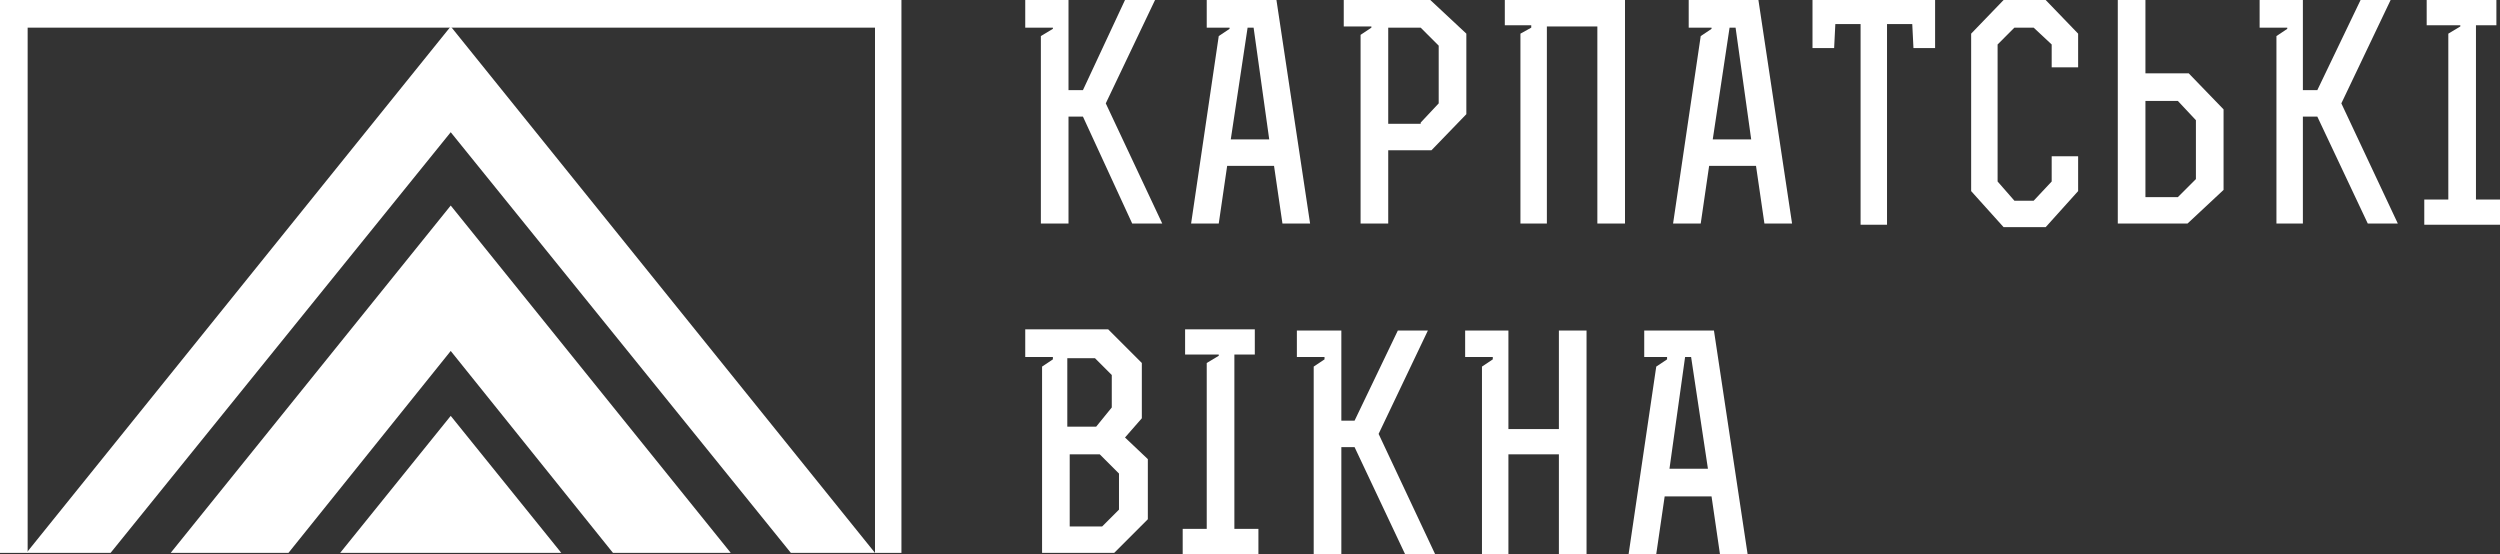 <!-- Generator: Adobe Illustrator 18.1.1, SVG Export Plug-In  -->
<svg version="1.1"
   xmlns="http://www.w3.org/2000/svg" xmlns:xlink="http://www.w3.org/1999/xlink" xmlns:a="http://ns.adobe.com/AdobeSVGViewerExtensions/3.0/"
   x="0px" y="0px" width="208px" height="46.1px" viewBox="0 0 208 46.1" enable-background="new 0 0 208 46.1" xml:space="preserve"
  >
<rect x="0" y="0" width="208" height="46.1" fill="#333333" stroke="none"/>
<defs>
</defs>
<g>
  <g>
    <g>
      <polygon fill="#FFFFFF" points="88.9,7.5 90.1,7.5 93.6,0 96.1,0 92,8.6 96.7,18.6 94.2,18.6 90.1,9.7 88.9,9.7 88.9,18.6 
        86.6,18.6 86.6,3 87.6,2.4 87.6,2.3 85.3,2.3 85.3,0 88.9,0       "/>
      <path fill="#FFFFFF" d="M104.3,2.3h-0.5l-1.4,9.3h3.2L104.3,2.3z M100.4,0h5.8l2.8,18.6h-2.3l-0.7-4.8h-3.9l-0.7,4.8h-2.3
        L101.4,3l0.9-0.6V2.3h-1.9V0z"/>
      <path fill="#FFFFFF" d="M118.2,10.2l1.5-1.6V3.8l-1.5-1.5h-2.7v8H118.2z M122,2.8v6.7l-2.9,3h-3.6v6.1h-2.3V2.9l0.9-0.6V2.2h-2.3
        V0h7.2L122,2.8z"/>
      <polygon fill="#FFFFFF" points="125.2,2.1 125.2,0 135.2,0 135.2,18.6 132.9,18.6 132.9,2.2 128.7,2.2 128.7,18.6 126.5,18.6 
        126.5,2.8 127.4,2.3 127.4,2.1       "/>
      <path fill="#FFFFFF" d="M144.4,2.3h-0.5l-1.4,9.3h3.2L144.4,2.3z M140.5,0h5.8l2.8,18.6h-2.3l-0.7-4.8h-3.9l-0.7,4.8h-2.3
        L141.5,3l0.9-0.6V2.3h-1.9V0z"/>
      <polygon fill="#FFFFFF" points="154.8,2 152.7,2 152.6,4 150.8,4 150.8,0 161,0 161,4 159.2,4 159.1,2 157,2 157,18.7 
        154.8,18.7      "/>
      <polygon fill="#FFFFFF" points="170.7,3.7 169.2,2.3 167.6,2.3 166.2,3.7 166.2,15.1 167.6,16.7 169.2,16.7 170.7,15.1 170.7,13 
        172.9,13 172.9,15.9 170.2,18.9 166.7,18.9 164,15.9 164,2.8 166.7,0 170.2,0 172.9,2.8 172.9,5.6 170.7,5.6      "/>
      <path fill="#FFFFFF" d="M178.5,8.4v8h2.7l1.5-1.5V10l-1.5-1.6H178.5z M182,18.6h-5.8V0h2.3v6.1h3.6l2.9,3v6.7L182,18.6z"/>
      <polygon fill="#FFFFFF" points="191.6,7.5 192.8,7.5 196.4,0 198.9,0 194.8,8.6 199.5,18.6 197,18.6 192.8,9.7 191.6,9.7 
        191.6,18.6 189.4,18.6 189.4,3 190.3,2.4 190.3,2.3 188,2.3 188,0 191.6,0       "/>
      <polygon fill="#FFFFFF" points="201.9,0 201.9,2.1 204.7,2.1 204.7,2.2 203.7,2.8 203.7,16.6 201.7,16.6 201.7,18.7 208,18.7 
        208,16.6 206,16.6 206,2.1 207.7,2.1 207.7,0       "/>
    </g>
    <g>
      <path fill="#FFFFFF" d="M88.9,37.8h2.6l1.6,1.6v3l-1.4,1.4h-2.7V37.8z M88.9,29.8h2.2l1.4,1.4v2.7l-1.3,1.6h-2.4V29.8z
         M85.3,27.4v2.3h2.3v0.2l-0.9,0.6v15.5h6l2.8-2.8v-5l-1.9-1.8l1.4-1.6v-4.6l-2.8-2.8H85.3z"/>
      <polygon fill="#FFFFFF" points="98.6,27.4 98.6,29.5 101.4,29.5 101.4,29.6 100.4,30.2 100.4,44 98.4,44 98.4,46.1 104.7,46.1 
        104.7,44 102.7,44 102.7,29.5 104.4,29.5 104.4,27.4      "/>
      <polygon fill="#FFFFFF" points="116.3,27.5 112.7,35 111.6,35 111.6,27.5 107.9,27.5 107.9,29.7 110.2,29.7 110.2,29.9 
        109.3,30.5 109.3,46.1 111.6,46.1 111.6,37.2 112.7,37.2 116.9,46.1 119.4,46.1 114.7,36.1 118.8,27.5      "/>
      <polygon fill="#FFFFFF" points="129.7,27.5 129.7,35.7 125.5,35.7 125.5,27.5 121.9,27.5 121.9,29.7 124.2,29.7 124.2,29.9 
        123.3,30.5 123.3,46.1 125.5,46.1 125.5,37.8 129.7,37.8 129.7,46.1 132,46.1 132,27.5       "/>
      <path fill="#FFFFFF" d="M140.2,29.7h0.5l1.4,9.3h-3.2L140.2,29.7z M136.8,27.4v2.3h1.9v0.2l-0.9,0.6l-2.3,15.6h2.3l0.7-4.8h3.9
        l0.7,4.8h2.3l-2.8-18.6H136.8z"/>
    </g>
  </g>
  <g>
    <polygon fill="#FFFFFF" points="37.5,2.2 2.2,46 9.2,46 37.5,11 65.8,46 72.8,46    "/>
    <polygon fill="#FFFFFF" points="37.5,17.1 14.2,46 24,46 37.5,29.2 51,46 60.8,46     "/>
    <polygon fill="#FFFFFF" points="37.5,34.6 28.3,46 46.7,46     "/>
    <polygon fill="#FFFFFF" points="0,0 0,0.1 0,2.3 0,46 2.3,46 2.3,2.3 72.8,2.3 72.8,46 75,46 75,2.3 75,0.1 75,0     "/>
  </g>
</g>
</svg>
